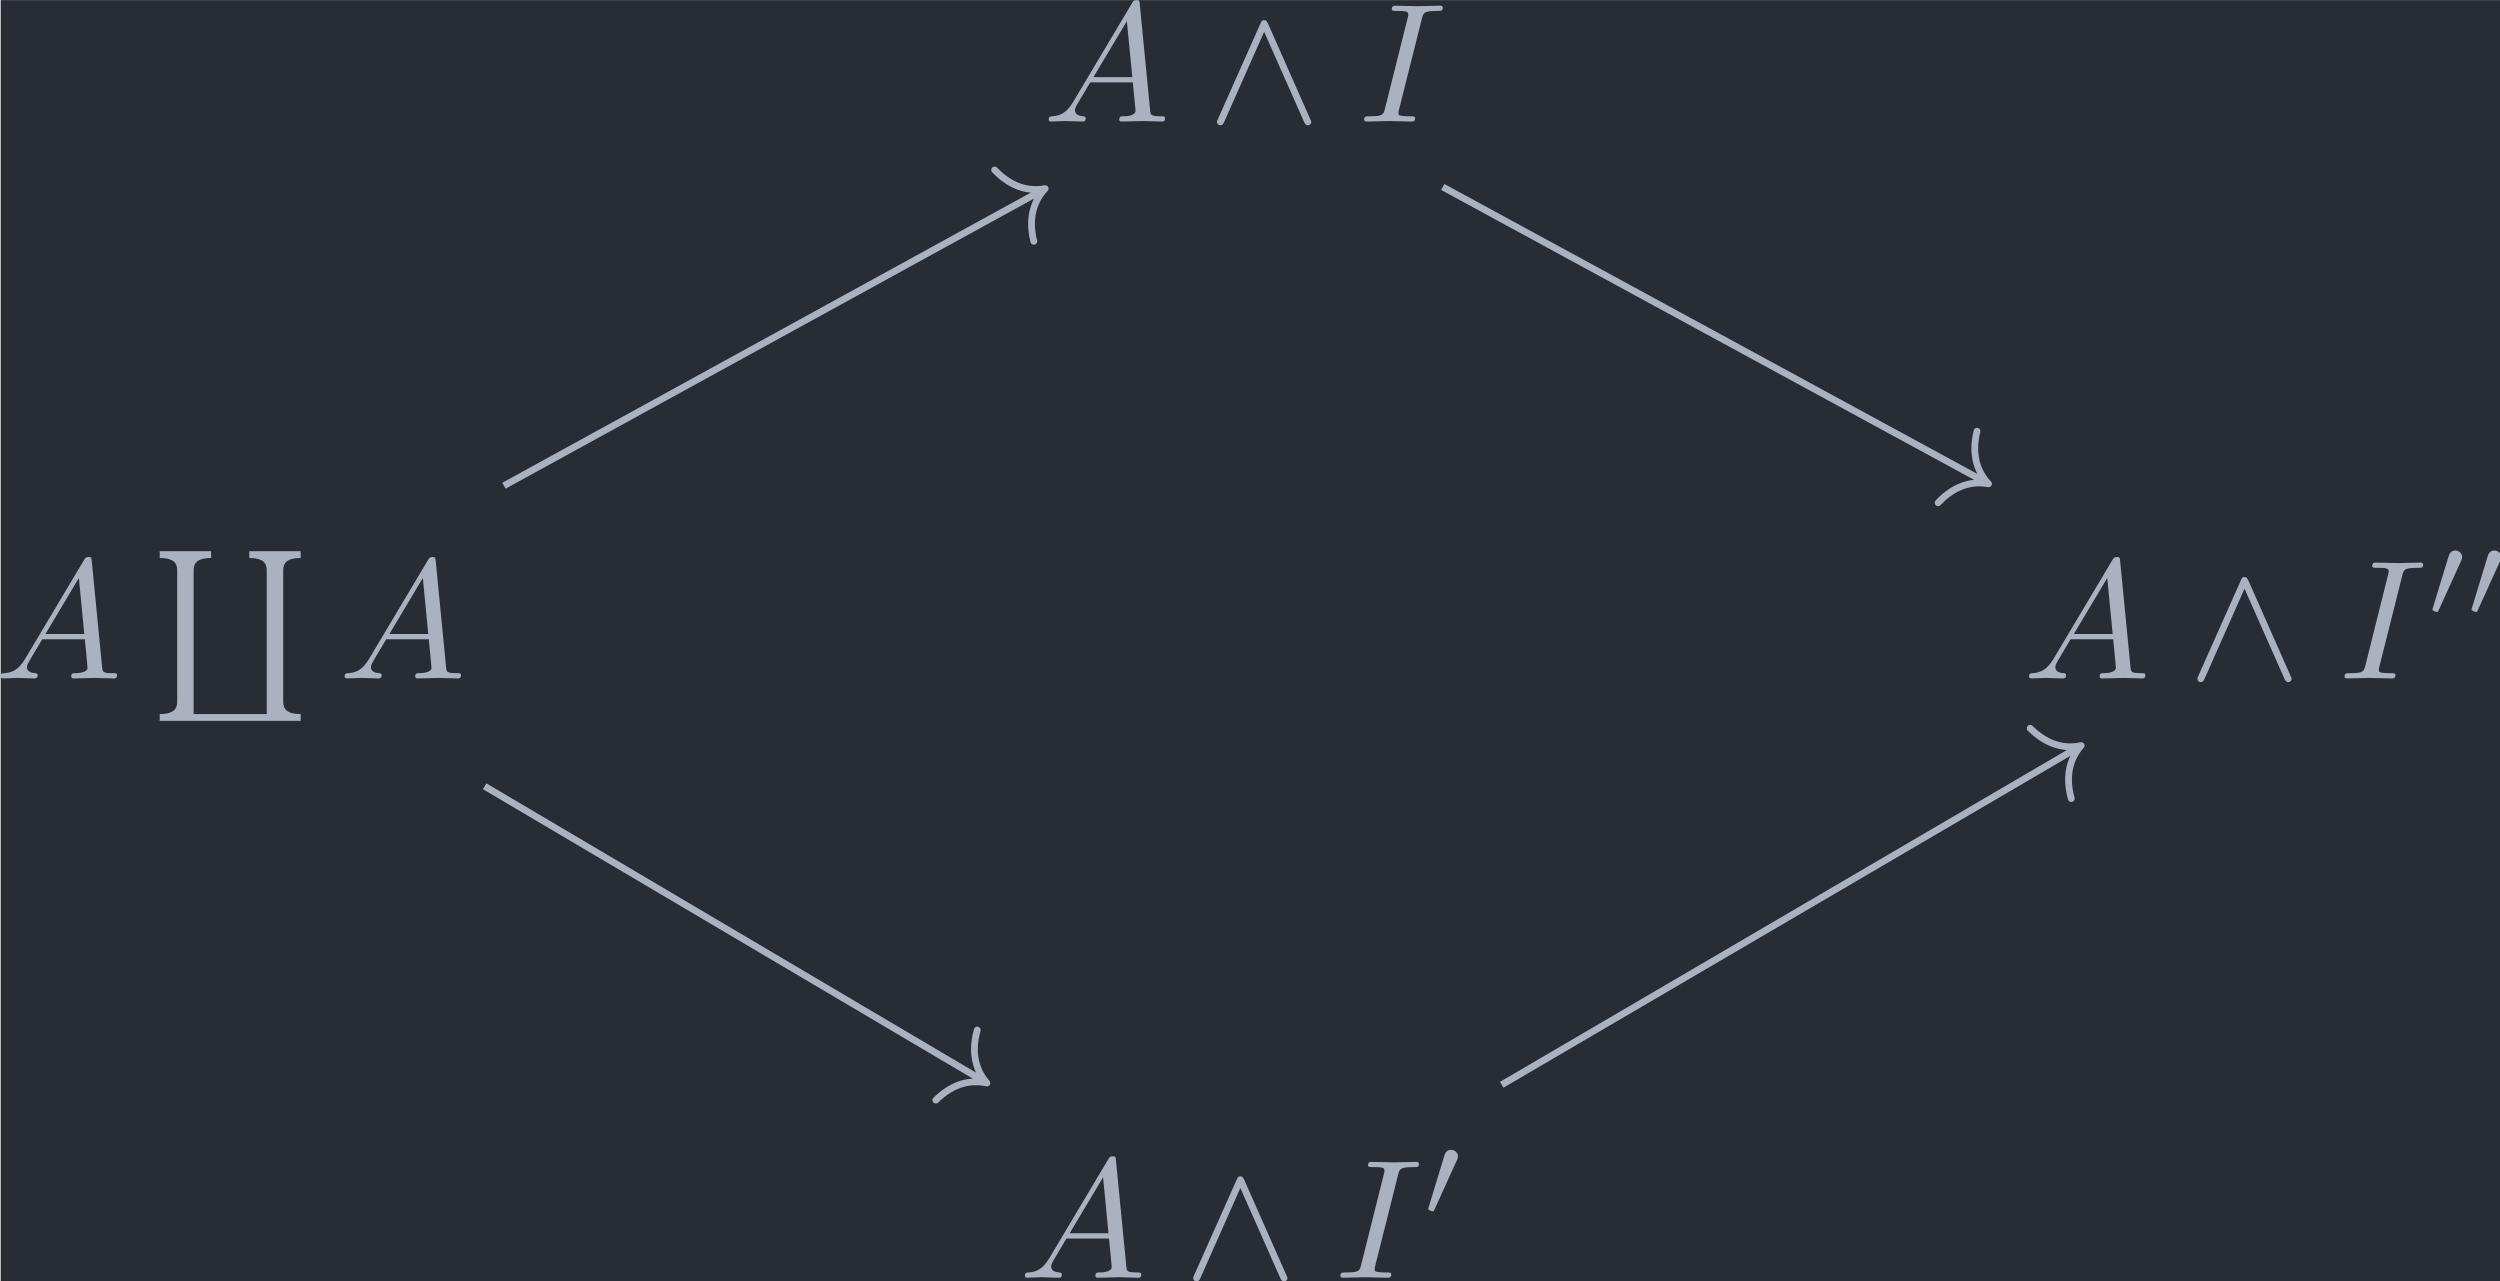 <?xml version='1.0' encoding='UTF-8'?>
<!-- This file was generated by dvisvgm 3.4.2 -->
<svg version='1.1' xmlns='http://www.w3.org/2000/svg' xmlns:xlink='http://www.w3.org/1999/xlink' width='171.209pt' height='87.732pt' viewBox='186.961 25.25 171.209 87.732'>
<defs>
<path id='g1-48' d='M2.022-3.292C2.078-3.41 2.085-3.466 2.085-3.515C2.085-3.731 1.89-3.898 1.674-3.898C1.409-3.898 1.325-3.682 1.29-3.571L.37-.551C.363-.537 .335-.446 .335-.439C.335-.356 .551-.286 .607-.286C.656-.286 .663-.3 .711-.404L2.022-3.292Z'/>
<path id='g3-96' d='M6.844 9.564H2.55V1.186C2.55 .887 2.55 .399 3.577 .399V0H.558V.399C1.584 .399 1.584 .887 1.584 1.186V8.777C1.584 9.076 1.584 9.564 .558 9.564V9.963H8.837V9.564C7.811 9.564 7.811 9.076 7.811 8.777V1.186C7.811 .887 7.811 .399 8.837 .399V0H5.818V.399C6.844 .399 6.844 .887 6.844 1.186V9.564Z'/>
<path id='g0-94' d='M3.547-5.748C3.467-5.918 3.407-5.958 3.318-5.958C3.188-5.958 3.158-5.888 3.098-5.748L.618-.179C.558-.05 .548-.03 .548 .02C.548 .13 .638 .219 .747 .219C.817 .219 .897 .199 .976 .01L3.318-5.27L5.659 .01C5.748 .219 5.848 .219 5.888 .219C5.998 .219 6.087 .13 6.087 .02C6.087 0 6.087-.02 6.027-.139L3.547-5.748Z'/>
<path id='g2-65' d='M1.783-1.146C1.385-.478 .996-.339 .558-.309C.438-.299 .349-.299 .349-.11C.349-.05 .399 0 .478 0C.747 0 1.056-.03 1.335-.03C1.664-.03 2.012 0 2.331 0C2.391 0 2.521 0 2.521-.189C2.521-.299 2.431-.309 2.361-.309C2.132-.329 1.893-.408 1.893-.658C1.893-.777 1.953-.887 2.032-1.026L2.79-2.301H5.29C5.31-2.092 5.45-.737 5.45-.638C5.45-.339 4.932-.309 4.732-.309C4.593-.309 4.493-.309 4.493-.11C4.493 0 4.613 0 4.633 0C5.041 0 5.469-.03 5.878-.03C6.127-.03 6.755 0 7.004 0C7.064 0 7.183 0 7.183-.199C7.183-.309 7.083-.309 6.954-.309C6.336-.309 6.336-.379 6.306-.667L5.699-6.894C5.679-7.093 5.679-7.133 5.509-7.133C5.35-7.133 5.31-7.064 5.25-6.964L1.783-1.146ZM2.979-2.61L4.941-5.898L5.26-2.61H2.979Z'/>
<path id='g2-73' d='M3.726-6.037C3.816-6.396 3.846-6.496 4.633-6.496C4.872-6.496 4.951-6.496 4.951-6.685C4.951-6.804 4.842-6.804 4.802-6.804C4.513-6.804 3.776-6.775 3.487-6.775C3.188-6.775 2.461-6.804 2.162-6.804C2.092-6.804 1.963-6.804 1.963-6.605C1.963-6.496 2.052-6.496 2.242-6.496C2.66-6.496 2.929-6.496 2.929-6.306C2.929-6.257 2.929-6.237 2.909-6.147L1.564-.777C1.474-.408 1.445-.309 .658-.309C.428-.309 .339-.309 .339-.11C.339 0 .458 0 .488 0C.777 0 1.504-.03 1.793-.03C2.092-.03 2.829 0 3.128 0C3.208 0 3.328 0 3.328-.189C3.328-.309 3.248-.309 3.029-.309C2.849-.309 2.8-.309 2.6-.329C2.391-.349 2.351-.389 2.351-.498C2.351-.578 2.371-.658 2.391-.727L3.726-6.037Z'/>
</defs>
<g id='page1' transform='matrix(1.166 0 0 1.166 0 0)'>
<rect x='160.383' y='21.661' width='146.871' height='75.26' fill='#282c34'/>
<g fill='#abb2bf' transform='matrix(1 0 0 1 -90.105 37.358)'>
<use x='311.693' y='-8.564' xlink:href='#g2-65'/>
<use x='321.379' y='-8.564' xlink:href='#g0-94'/>
<use x='330.234' y='-8.564' xlink:href='#g2-73'/>
</g>
<g fill='#abb2bf' transform='matrix(1 0 0 1 -92.091 37.358)'>
<use x='252.126' y='24.144' xlink:href='#g2-65'/>
<use x='261.258' y='16.672' xlink:href='#g3-96'/>
<use x='272.328' y='24.144' xlink:href='#g2-65'/>
</g>
<g fill='#abb2bf' transform='matrix(1 0 0 1 -92.651 37.358)'>
<use x='371.82' y='24.144' xlink:href='#g2-65'/>
<use x='381.506' y='24.144' xlink:href='#g0-94'/>
<use x='390.362' y='24.144' xlink:href='#g2-73'/>
<use x='395.523' y='20.529' xlink:href='#g1-48'/>
<use x='397.82' y='20.529' xlink:href='#g1-48'/>
</g>
<g fill='#abb2bf' transform='matrix(1 0 0 1 -91.503 37.358)'>
<use x='311.693' y='59.343' xlink:href='#g2-65'/>
<use x='321.379' y='59.343' xlink:href='#g0-94'/>
<use x='330.234' y='59.343' xlink:href='#g2-73'/>
<use x='335.395' y='55.728' xlink:href='#g1-48'/>
</g>
<path d='M245.082 32.637L276.961 49.977' stroke='#abb2bf' fill='none' stroke-width='.398' stroke-miterlimit='10'/>
<path d='M276.461 46.981C276.105 48.422 276.523 49.422 277.137 50.074C276.258 49.91 275.191 50.102 274.176 51.184' stroke='#abb2bf' fill='none' stroke-width='.398' stroke-miterlimit='10' stroke-linecap='round' stroke-linejoin='round'/>
<path d='M189.941 50.184L221.555 32.828' stroke='#abb2bf' fill='none' stroke-width='.398' stroke-miterlimit='10'/>
<path d='M218.762 31.637C219.785 32.711 220.848 32.898 221.731 32.734C221.118 33.387 220.703 34.387 221.063 35.828' stroke='#abb2bf' fill='none' stroke-width='.398' stroke-miterlimit='10' stroke-linecap='round' stroke-linejoin='round'/>
<path d='M188.809 67.836L218.137 85.164' stroke='#abb2bf' fill='none' stroke-width='.398' stroke-miterlimit='10'/>
<path d='M217.743 82.152C217.34 83.582 217.719 84.594 218.309 85.266C217.438 85.074 216.364 85.227 215.309 86.27' stroke='#abb2bf' fill='none' stroke-width='.398' stroke-miterlimit='10' stroke-linecap='round' stroke-linejoin='round'/>
<path d='M248.547 85.367L282.406 65.547' stroke='#abb2bf' fill='none' stroke-width='.398' stroke-miterlimit='10'/>
<path d='M279.582 64.43C280.636 65.477 281.707 65.637 282.578 65.445C281.988 66.117 281.601 67.129 281.999 68.559' stroke='#abb2bf' fill='none' stroke-width='.398' stroke-miterlimit='10' stroke-linecap='round' stroke-linejoin='round'/>
</g>
</svg>